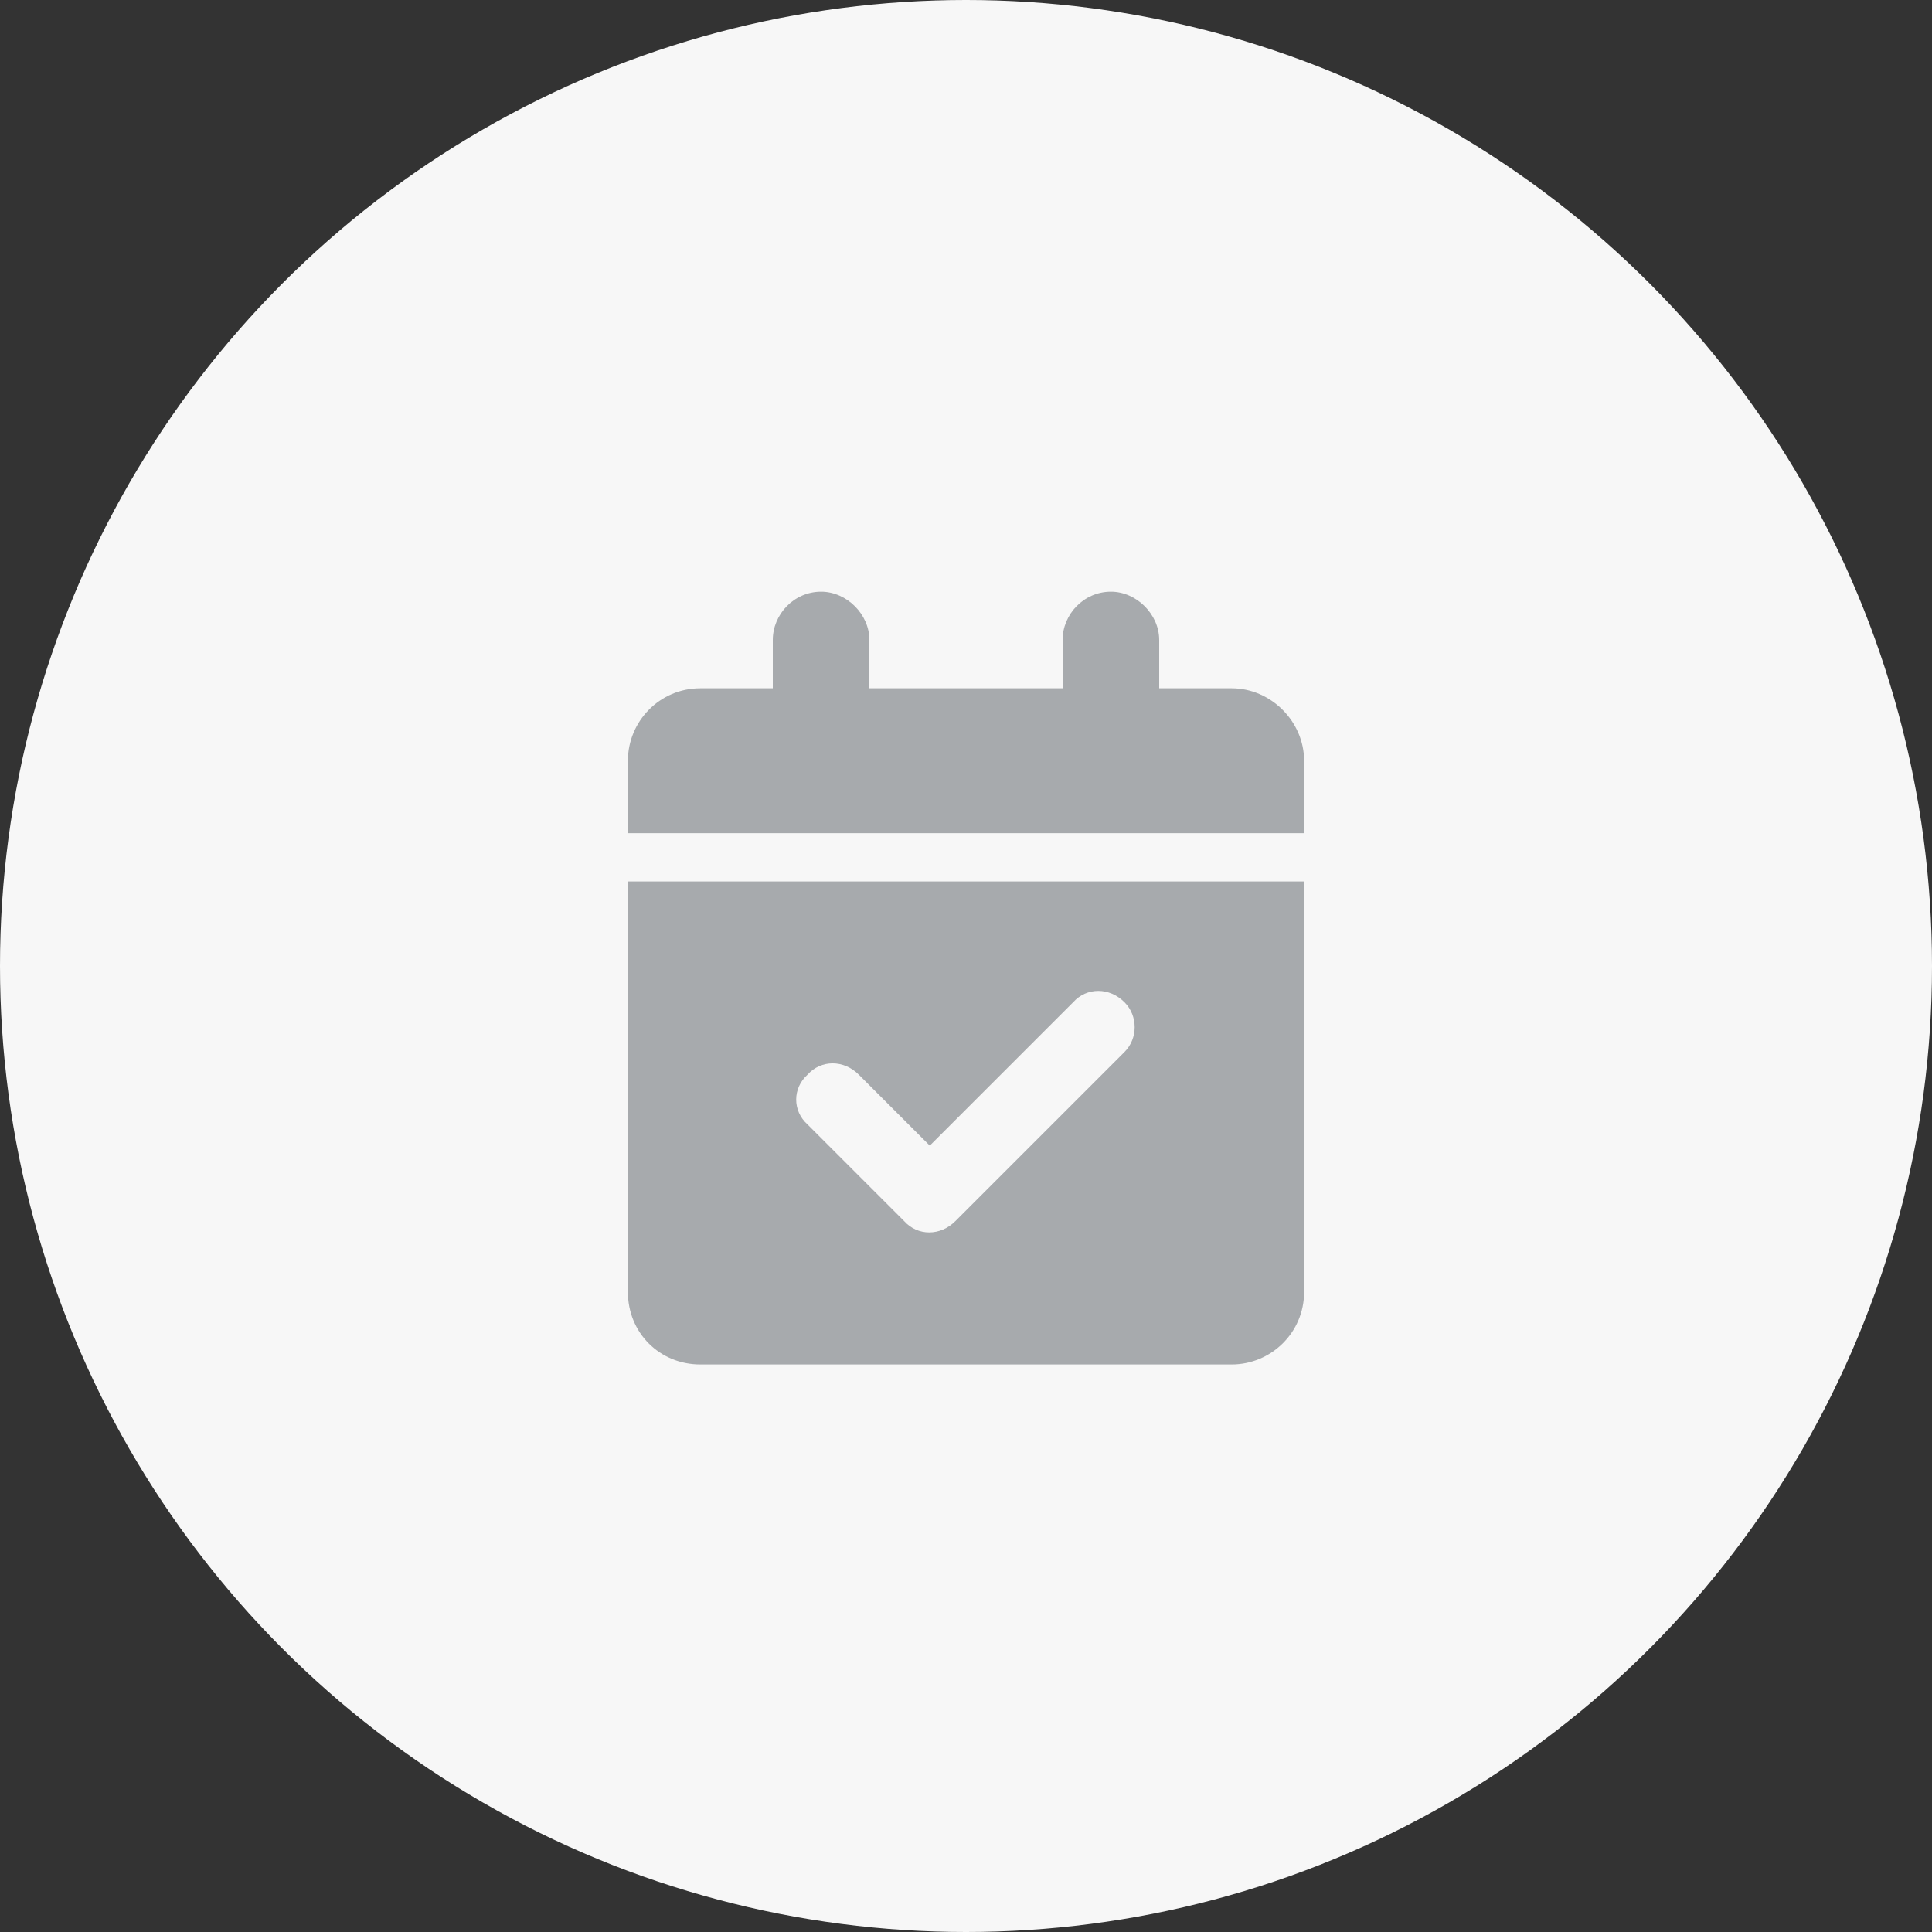 <svg width="80" height="80" viewBox="0 0 80 80" fill="none" xmlns="http://www.w3.org/2000/svg">
<rect x="0" y="0" width="80" height="80" fill="#333333" stroke="none"/>
<circle cx="40" cy="40" r="40" fill="#F7F7F7"/>
<path d="M34 24.5C35.062 24.5 36 25.438 36 26.5V28.5H44V26.5C44 25.438 44.875 24.5 46 24.5C47.062 24.5 48 25.438 48 26.5V28.5H51C52.625 28.5 54 29.875 54 31.5V34.5H26V31.5C26 29.875 27.312 28.5 29 28.5H32V26.5C32 25.438 32.875 24.5 34 24.5ZM26 36.5H54V53.5C54 55.188 52.625 56.5 51 56.5H29C27.312 56.5 26 55.188 26 53.5V36.5ZM46.562 43.562C47.125 43 47.125 42.062 46.562 41.5C45.938 40.875 45 40.875 44.438 41.5L38.5 47.438L35.562 44.5C34.938 43.875 34 43.875 33.438 44.5C32.812 45.062 32.812 46 33.438 46.562L37.438 50.562C38 51.188 38.938 51.188 39.562 50.562L46.562 43.562Z" fill="#A7AAAD"/>
</svg>
